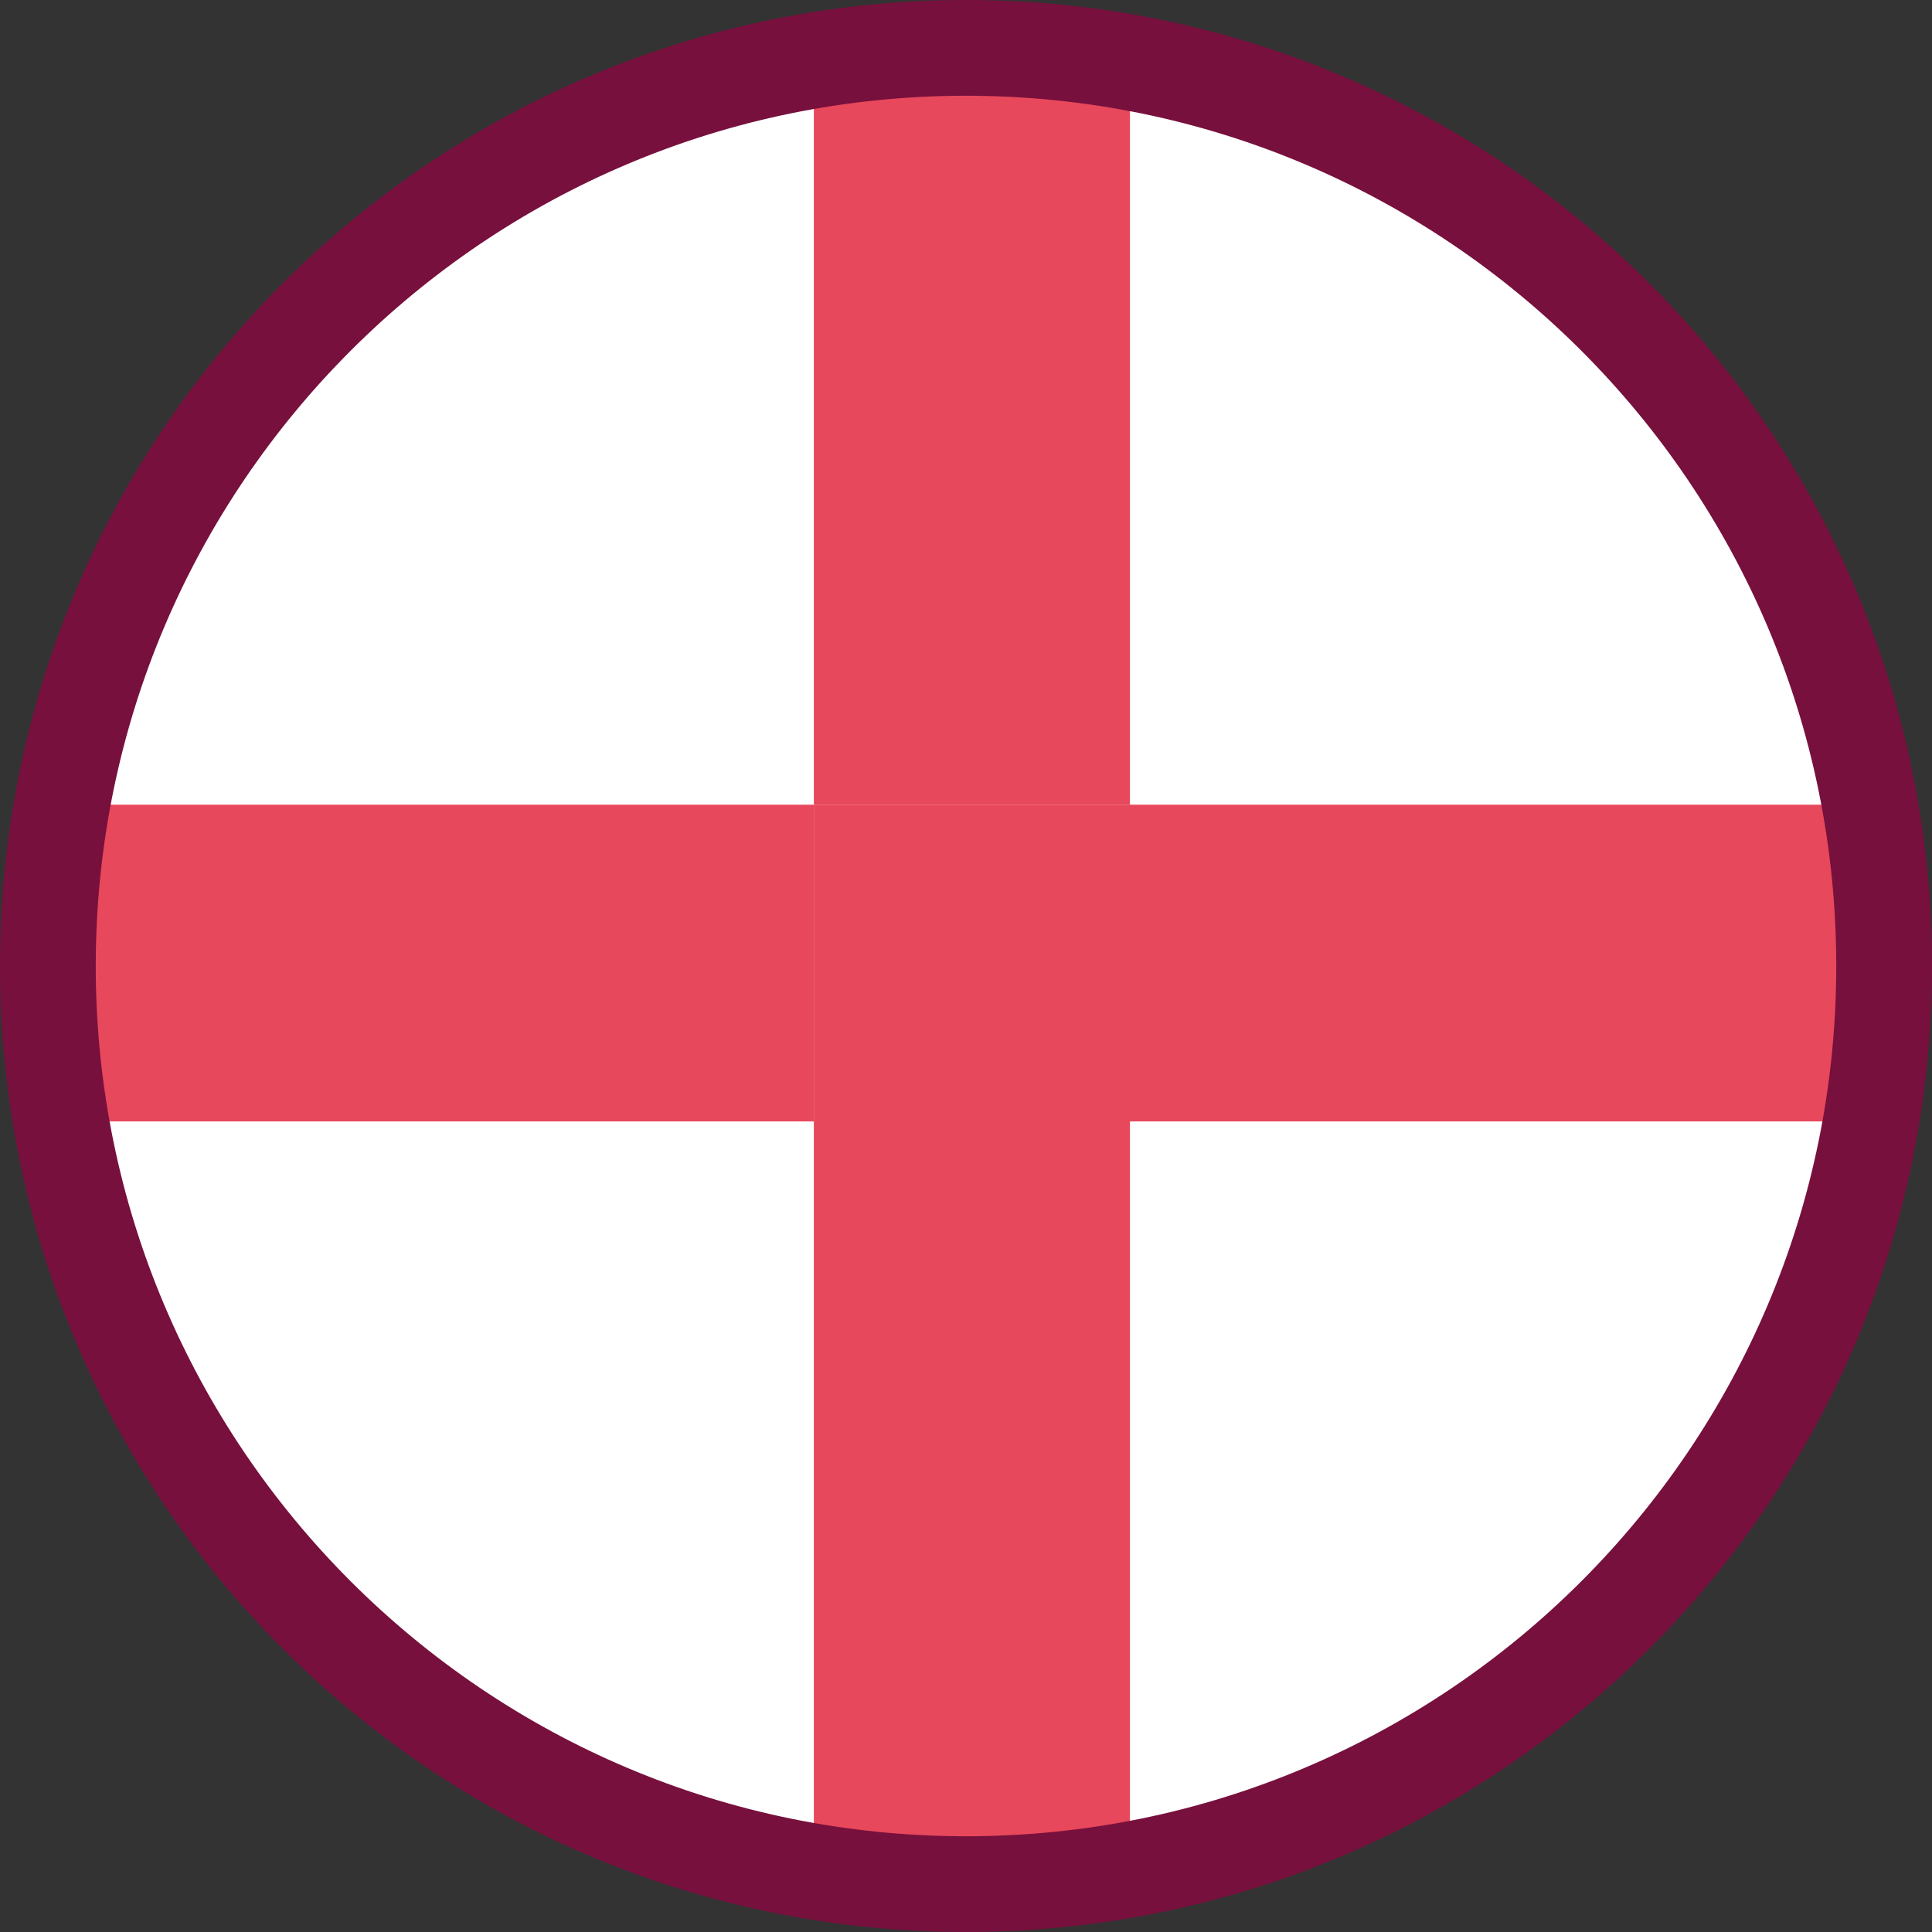 <?xml version="1.0" encoding="UTF-8"?><svg id="Capa_2" xmlns="http://www.w3.org/2000/svg" viewBox="0 0 29.46 29.46"><rect x="0" y="0" width="29.46" height="29.46" fill="#333333" stroke="none"/><defs><style>.cls-1,.cls-2{fill:none;}.cls-3{fill:#fff;}.cls-4{fill:#e8485b;}.cls-2{stroke:#77103d;stroke-miterlimit:10;stroke-width:1.46px;}</style></defs><g id="Capa_1-2"><g><path class="cls-3" d="M28.73,14.73c0,7.73-6.27,14-14,14S.73,22.46,.73,14.73,7,.73,14.73,.73s14,6.27,14,14Z"/><path class="cls-1" d="M28.73,14.73c0,7.73-6.27,14-14,14S.73,22.46,.73,14.73,7,.73,14.73,.73s14,6.27,14,14Z"/><g><path class="cls-4" d="M12.41,17.1v11.42c.76,.13,1.53,.21,2.32,.21,.85,0,1.69-.09,2.5-.24v-11.4h-4.83Z"/><path class="cls-4" d="M17.23,12.27V.97c-.81-.15-1.65-.24-2.5-.24-.79,0-1.57,.08-2.32,.21V12.27h4.83Z"/><path class="cls-4" d="M12.41,12.27H.96c-.14,.8-.23,1.62-.23,2.46s.08,1.6,.22,2.37H12.41v-4.83Z"/><path class="cls-4" d="M28.5,12.27h-11.27v4.83h11.28c.13-.77,.22-1.56,.22-2.37s-.09-1.66-.23-2.46Z"/><rect class="cls-4" x="12.41" y="12.27" width="4.83" height="4.83"/></g><path class="cls-2" d="M28.73,14.73c0,7.73-6.27,14-14,14S.73,22.46,.73,14.73,7,.73,14.73,.73s14,6.27,14,14Z"/></g></g></svg>